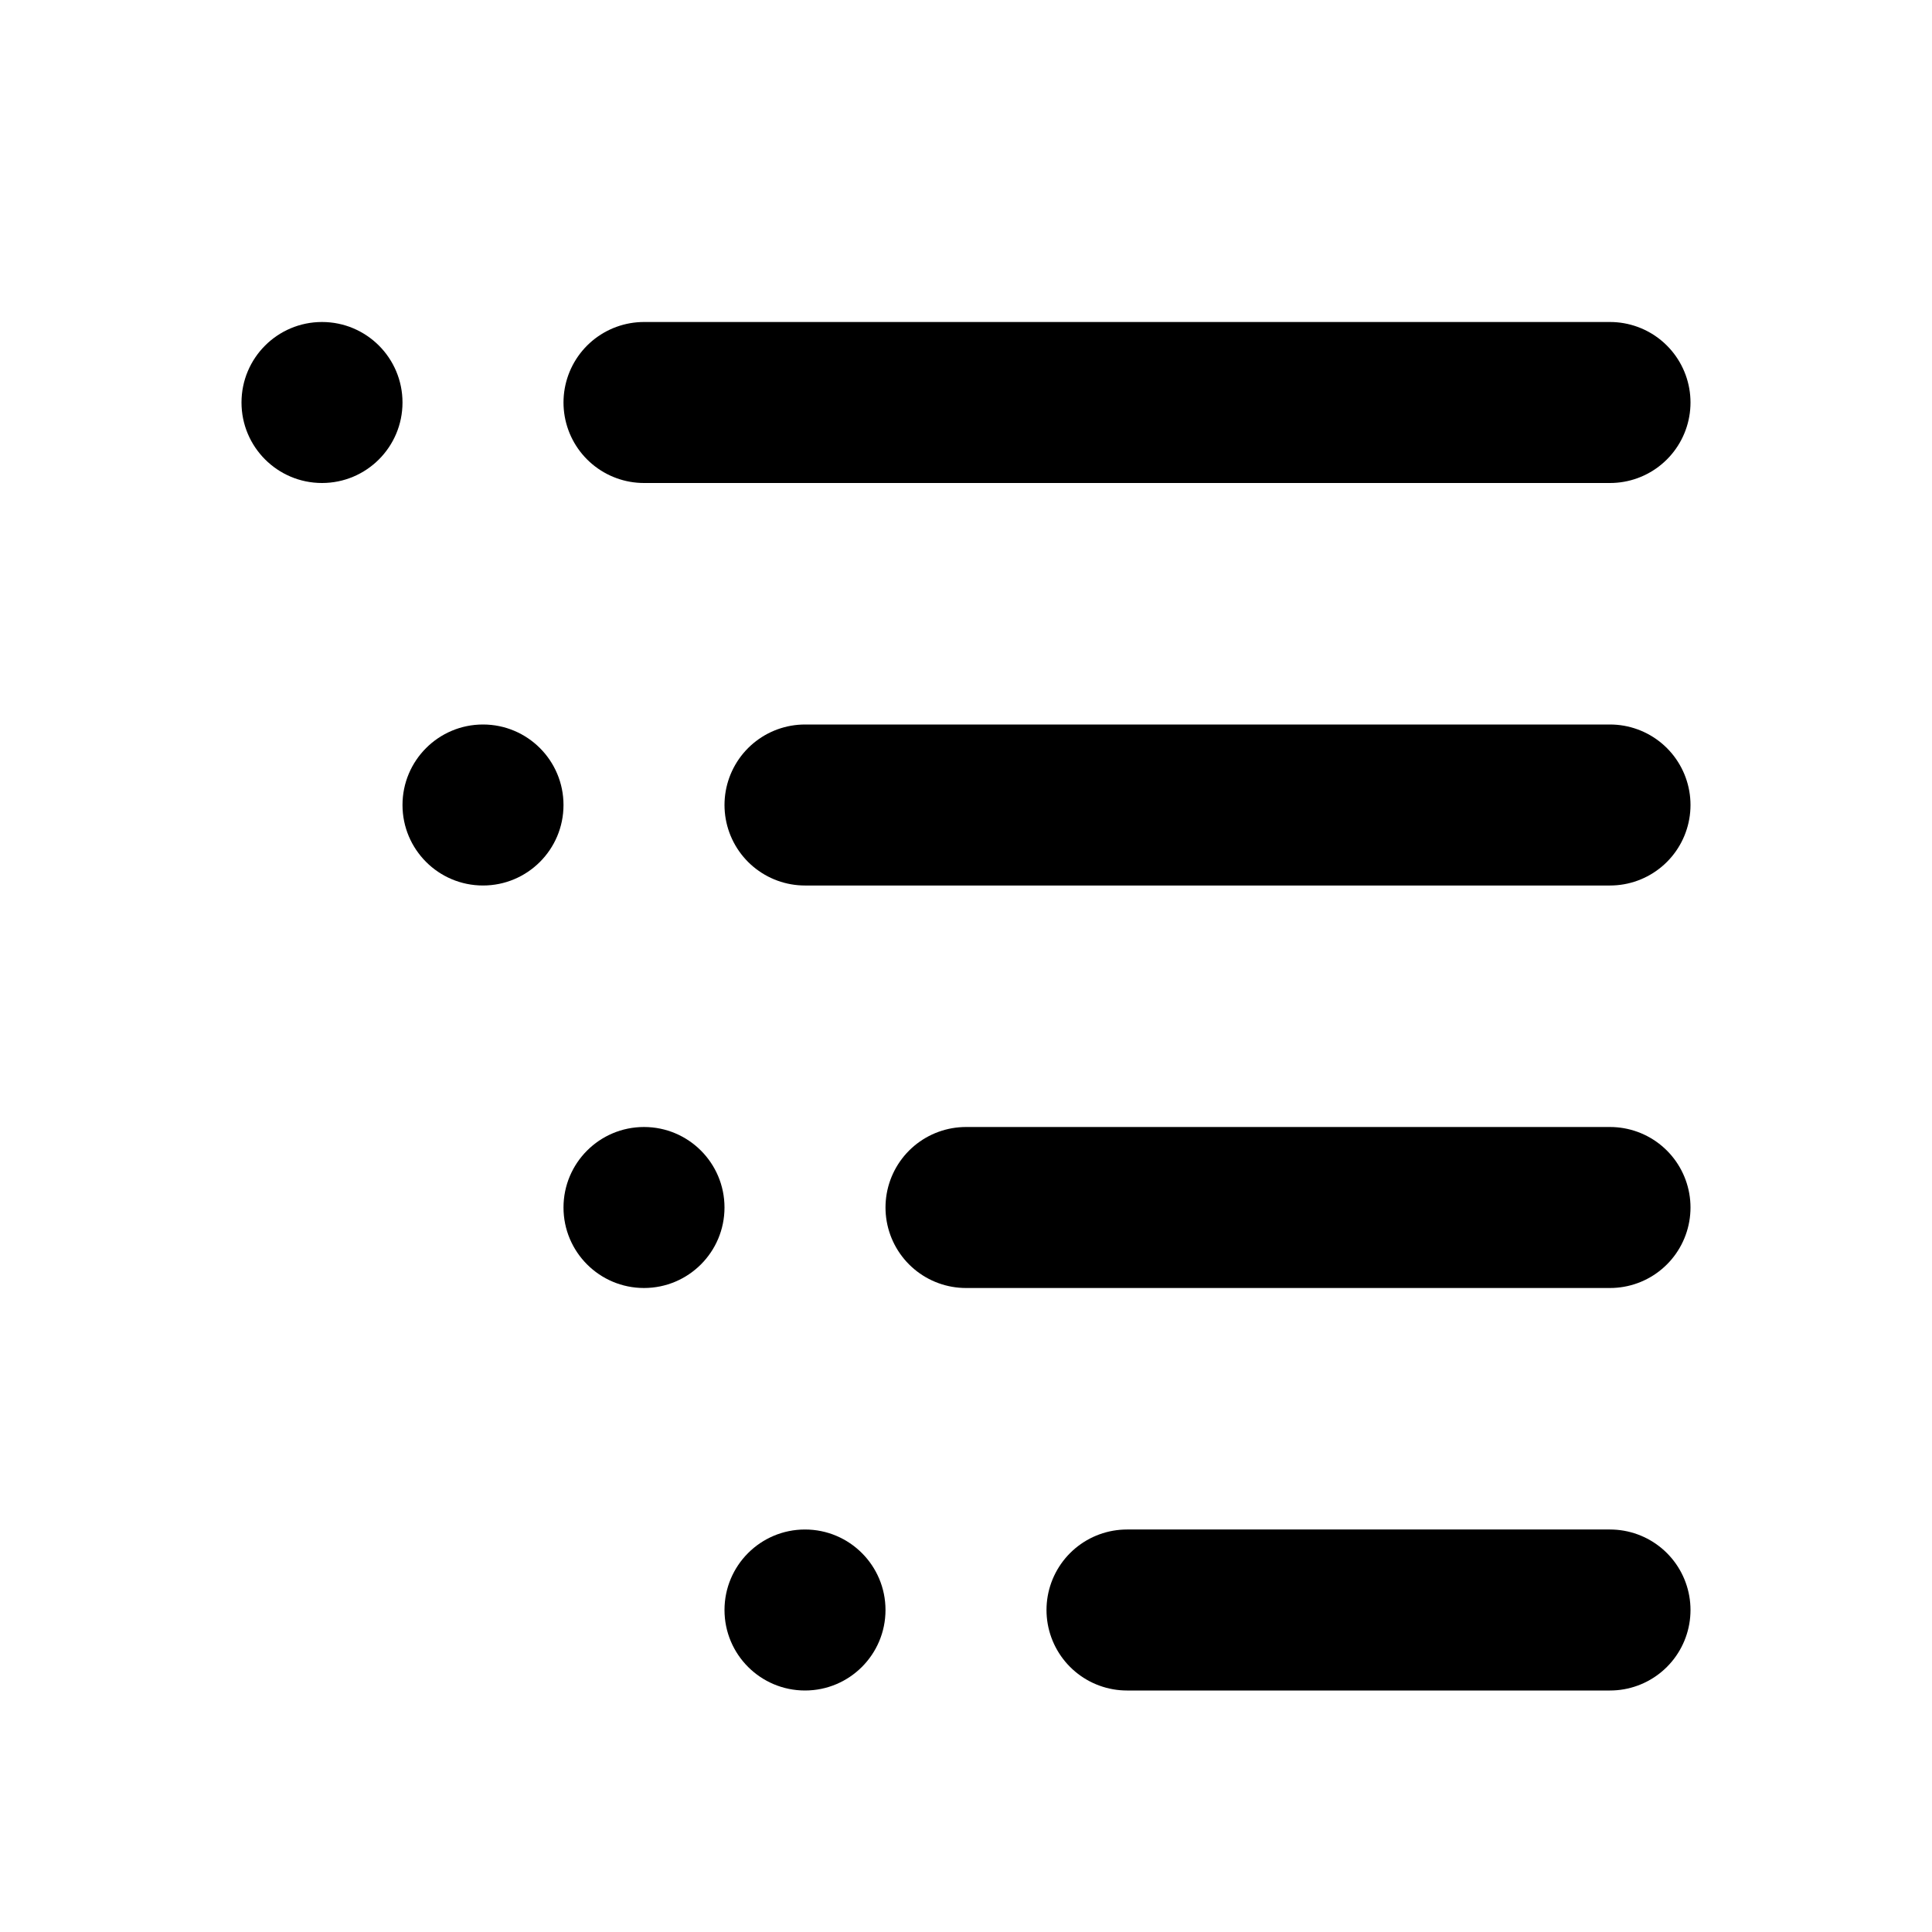 <svg xmlns="http://www.w3.org/2000/svg" xmlns:xlink="http://www.w3.org/1999/xlink" viewBox="0 0 24 24" class="iconify iconify--line-md" width="24" height="24"><g fill="none"><circle cx="4" cy="5" r="1" fill="currentColor" class="il-md-fill il-md-delay-0"/><path d="M8 5H20" stroke="currentColor" stroke-width="2" stroke-linecap="round" class="il-md-length-15 il-md-duration-2 il-md-delay-0"/><circle cx="6" cy="10" r="1" fill="currentColor" class="il-md-fill il-md-delay-3"/><path d="M10 10H20" stroke="currentColor" stroke-width="2" stroke-linecap="round" class="il-md-length-15 il-md-duration-2 il-md-delay-3"/><circle cx="8" cy="15" r="1" fill="currentColor" class="il-md-fill il-md-delay-6"/><path d="M12 15H20" stroke="currentColor" stroke-width="2" stroke-linecap="round" class="il-md-length-15 il-md-duration-2 il-md-delay-6"/><circle cx="10" cy="20" r="1" fill="currentColor" class="il-md-fill il-md-delay-9"/><path d="M14 20H20" stroke="currentColor" stroke-width="2" stroke-linecap="round" class="il-md-length-15 il-md-duration-2 il-md-delay-9"/></g></svg>